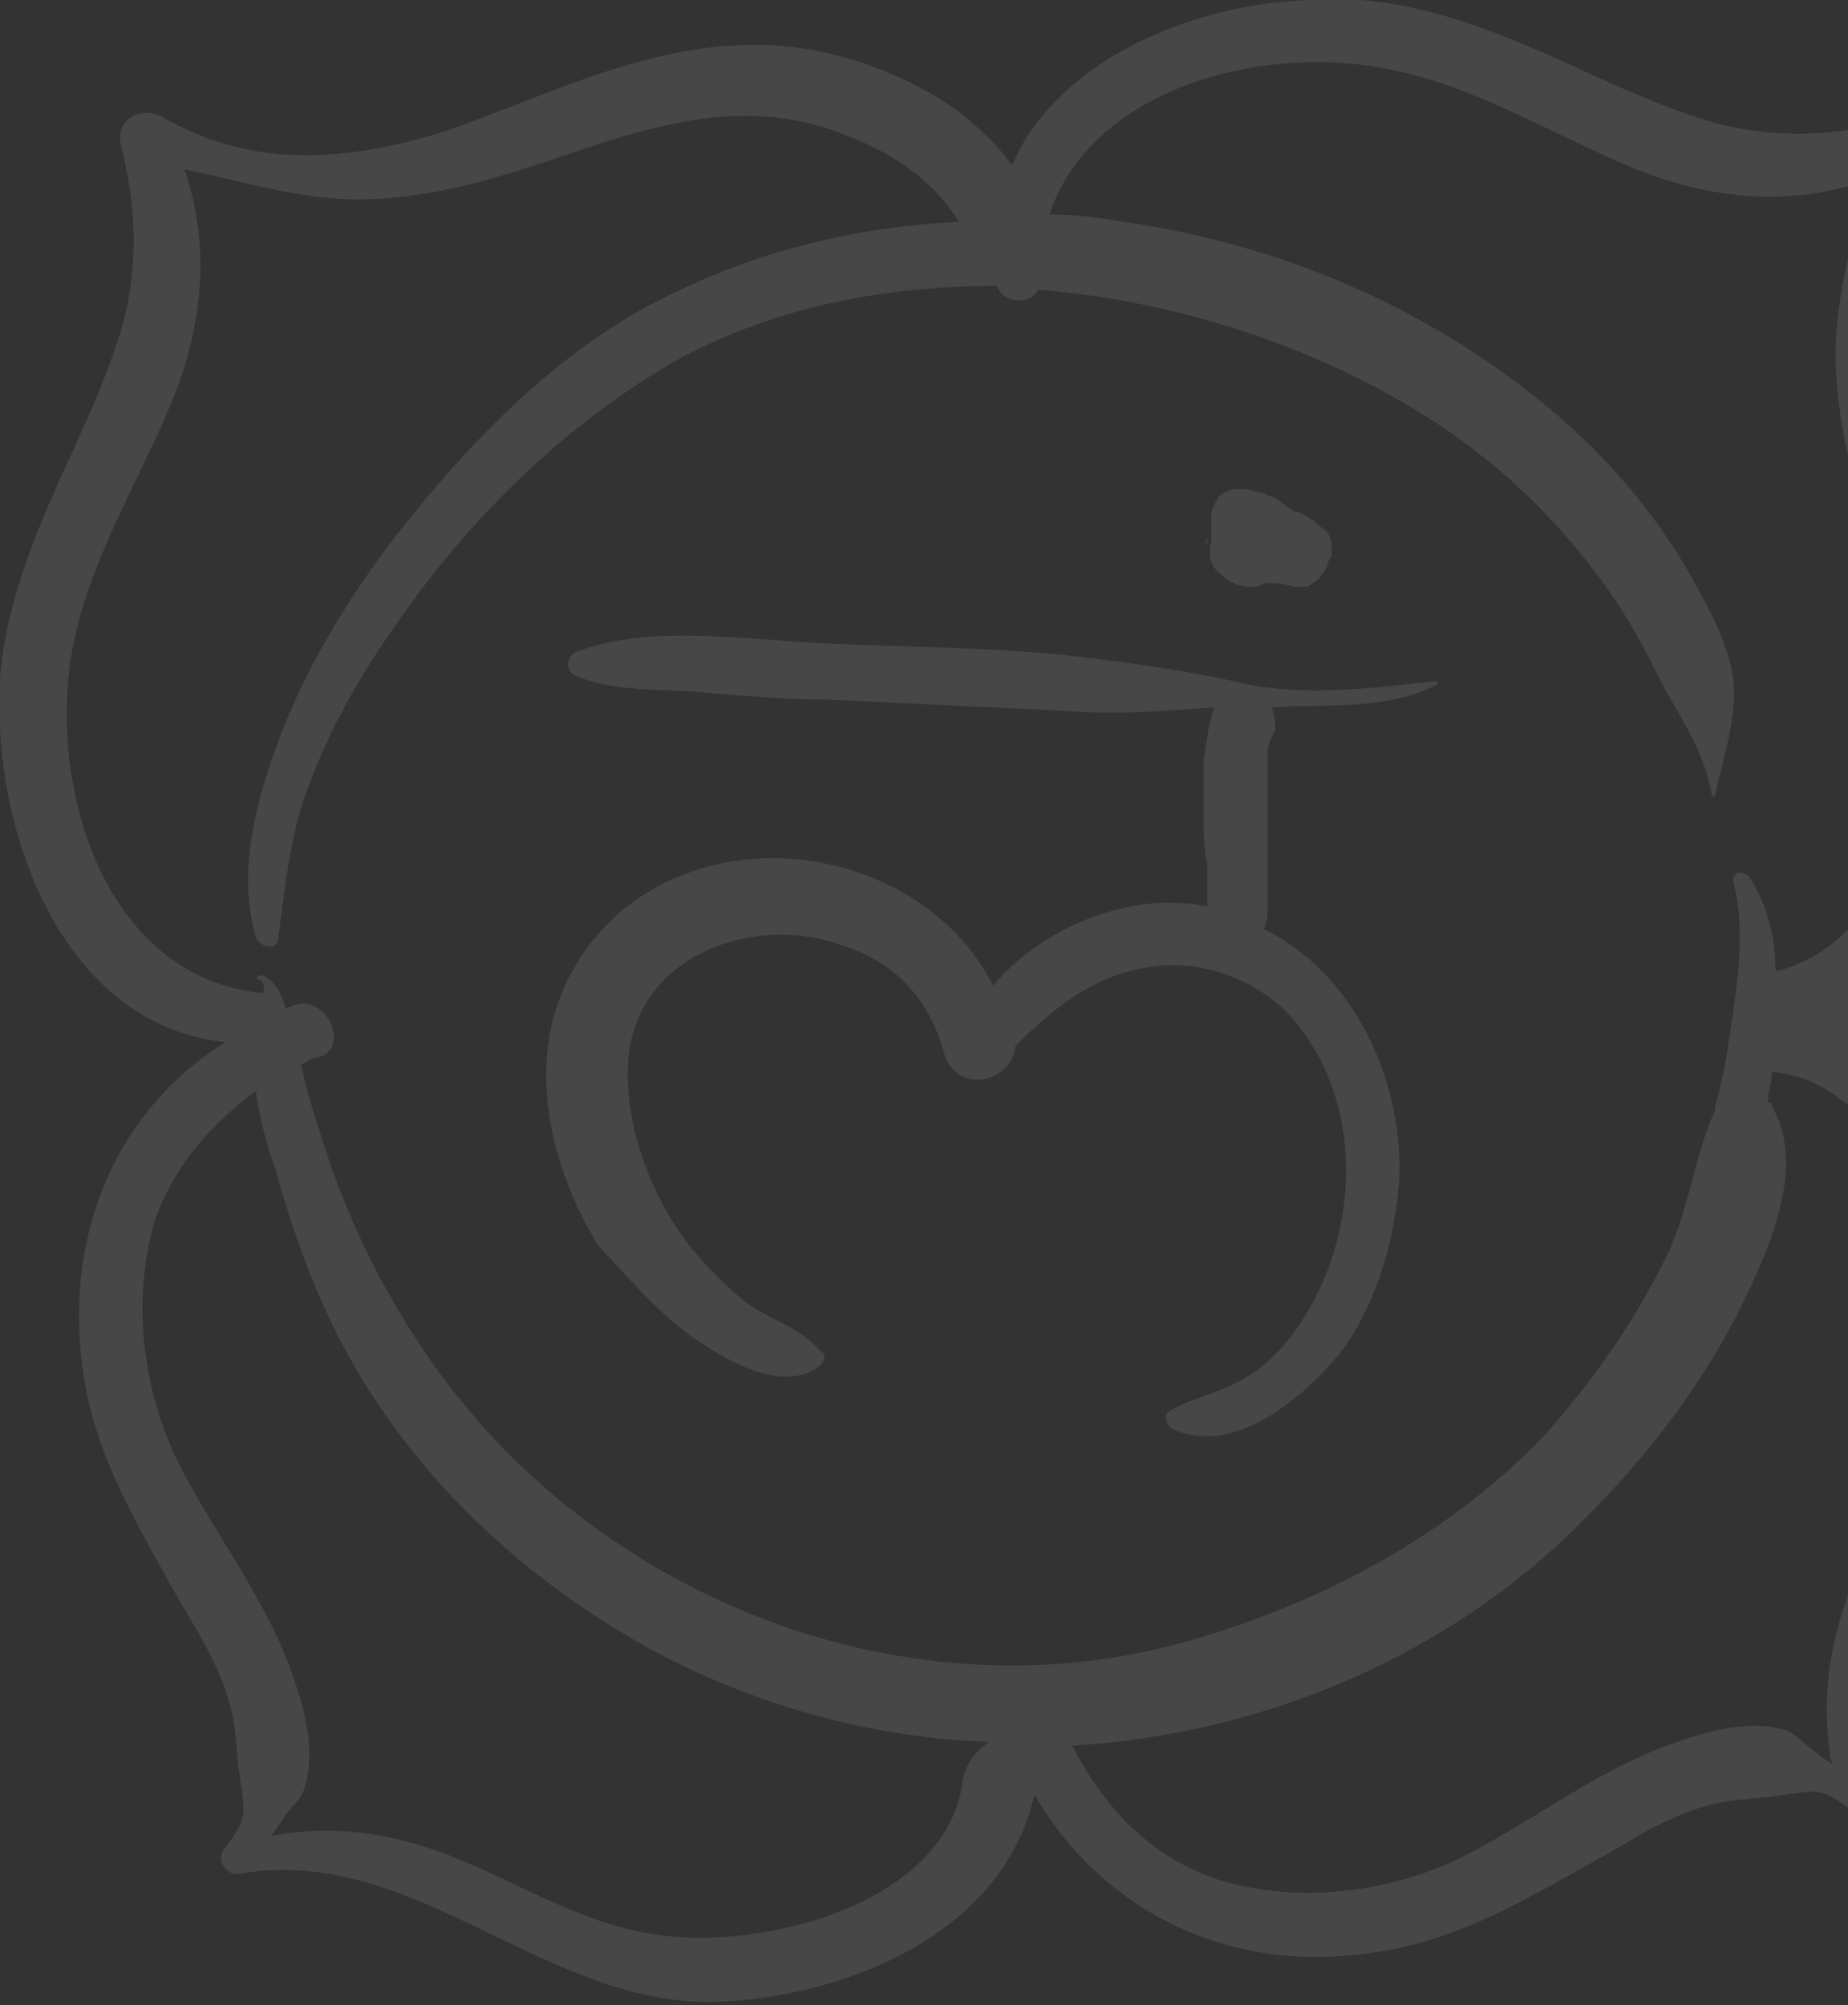 <svg width="212" height="230" viewBox="0 0 212 230" fill="none" xmlns="http://www.w3.org/2000/svg">
<rect x="0" y="0" width="212" height="230" fill="#333333" stroke="none"/>
<g opacity="0.1" clip-path="url(#clip0_9_47)">
<path d="M138.518 62.57C138.518 62.139 138.518 61.707 138.518 61.707C138.086 62.139 138.518 62.57 138.518 62.57Z" fill="white"/>
<path d="M140.244 66.022C141.107 66.885 142.402 67.317 143.265 67.317C143.696 67.317 144.559 67.317 144.991 66.885C146.285 66.885 147.148 66.885 148.443 67.317C148.874 67.317 149.306 67.317 149.737 67.317C150.169 67.317 150.6 66.885 150.6 66.885C151.463 66.454 151.895 65.591 152.326 64.728C152.326 64.296 152.758 63.865 152.758 63.865C152.758 63.433 152.758 63.002 152.758 62.57C152.758 61.707 152.326 60.844 151.463 60.413C150.6 59.55 149.737 59.118 148.874 58.687H148.443C148.011 58.255 147.148 57.824 146.717 57.392C146.285 56.961 145.422 56.961 144.991 56.529C144.128 56.529 143.265 56.097 142.833 56.097C143.265 56.097 143.265 56.097 143.696 56.097C143.265 56.097 142.833 56.097 141.97 56.097C141.107 56.097 140.244 56.529 139.812 56.961C139.381 57.824 138.949 58.255 138.949 59.118C138.949 60.413 138.949 61.276 138.949 62.139C138.518 63.865 138.949 65.159 140.244 66.022Z" fill="white"/>
<path d="M81.126 154.484C84.578 156.642 90.188 159.662 94.071 156.642C94.503 156.21 94.934 155.347 94.071 154.916C91.914 152.326 88.462 151.463 85.441 149.306C82.852 147.148 80.263 144.559 78.105 141.538C74.221 135.929 71.632 128.593 72.064 121.689C72.927 109.606 86.304 104.859 96.229 108.311C102.27 110.037 106.585 114.353 108.311 120.825C109.606 125.572 116.079 124.278 116.51 119.962C120.826 115.647 125.572 111.764 132.045 110.901C137.655 110.037 143.696 112.195 147.58 116.079C156.21 125.141 156.21 139.812 150.169 150.169C148.443 153.189 146.285 155.779 143.696 157.505C140.675 159.662 137.223 160.094 134.203 161.82C133.34 162.251 133.771 163.546 134.634 163.977C141.538 166.998 149.306 160.525 153.621 155.347C157.936 149.737 160.094 141.97 160.525 135.066C160.957 123.415 154.916 111.332 144.991 106.585C145.422 105.722 145.422 104.428 145.422 103.565C145.422 102.702 145.422 101.839 145.422 100.544C145.422 98.386 145.422 96.229 145.422 94.503C145.422 92.345 145.422 90.619 145.422 88.462C145.422 88.03 145.422 88.03 145.422 87.599V87.167V86.735V86.304C145.422 85.441 145.854 84.578 146.285 83.715C146.285 82.852 146.285 81.989 145.854 81.126C152.326 80.694 158.799 81.557 164.841 78.537V78.105C157.505 78.968 150.169 79.831 143.265 78.537C135.929 76.811 129.024 75.947 121.689 75.084C112.627 74.221 103.565 74.221 94.503 73.79C85.441 73.358 74.653 71.632 66.454 74.653C64.728 75.084 64.728 77.242 66.454 77.674C70.769 79.4 75.948 78.968 80.263 79.4C85.441 79.831 90.619 80.263 95.366 80.263C104.428 80.694 113.49 81.126 122.552 81.557C128.161 81.989 133.771 81.557 139.381 81.126C138.518 82.852 138.518 85.009 138.086 87.167C138.086 89.325 138.086 91.051 138.086 93.208C138.086 95.366 138.086 97.523 138.518 99.249C138.518 100.113 138.518 101.407 138.518 102.27C138.518 102.702 138.518 103.133 138.518 103.996C136.792 103.565 135.066 103.565 132.908 103.565C126.004 103.996 118.668 107.448 113.921 113.058C107.88 100.976 91.914 95.366 78.968 100.113C71.632 102.702 65.591 108.743 63.433 116.942C61.276 125.572 63.865 135.066 68.612 142.833C73.358 148.011 76.811 151.895 81.126 154.484Z" fill="white"/>
<path d="M230 150.169C229.569 137.655 223.959 122.983 212.308 116.942C215.76 115.647 219.212 112.195 221.37 108.743C226.116 101.839 229.137 92.777 228.705 84.146C228.274 72.064 222.664 61.276 218.781 50.056C215.328 38.837 214.465 28.049 220.507 17.692C221.801 15.535 219.644 12.946 217.486 13.809C210.582 15.535 204.54 15.966 197.205 14.24C191.163 12.514 185.554 9.925 179.944 7.336C170.45 3.021 160.525 -0.863 150.169 -2.14258e-05C136.792 0.431 121.257 6.904 116.079 18.987C114.353 16.398 111.764 14.24 109.606 12.514C102.702 7.767 93.64 4.747 85.009 5.178C72.927 5.61 62.139 11.22 50.919 15.103C39.7 18.555 28.912 19.418 18.555 13.377C15.966 12.082 13.377 13.809 13.809 16.398C15.535 23.302 15.966 29.343 14.24 36.679C12.514 42.72 9.925 48.33 7.336 53.94C3.021 63.433 -0.863 73.358 5.48548e-05 83.715C0.863 99.681 9.062 117.805 25.891 119.531C13.377 127.298 7.336 141.538 9.493 157.073C10.788 166.998 15.966 175.197 20.713 183.827C23.302 188.143 25.891 192.458 26.754 197.204C27.186 199.794 27.186 201.951 27.617 204.54C28.049 207.992 28.48 208.424 25.891 211.876C24.597 213.171 25.891 215.328 27.617 214.897C47.899 211.445 63.002 230.863 83.283 229.568C97.955 228.705 115.216 221.37 118.668 205.835C126.435 219.212 141.107 226.548 157.505 223.959C167.43 222.664 175.629 217.486 184.259 212.739C188.574 210.15 192.889 207.561 197.636 206.698C200.225 206.266 202.383 206.266 204.972 205.835C208.424 205.403 208.856 204.972 212.308 207.561C213.602 208.856 215.76 207.561 215.328 205.835C211.445 185.553 230.863 170.45 230 150.169ZM8.199 75.084C9.925 64.728 15.966 55.234 19.85 45.741C23.302 37.111 24.165 28.049 21.145 19.418C27.617 20.713 34.09 22.87 40.994 22.87C50.919 22.87 59.981 19.418 69.043 16.398C78.537 13.377 87.599 11.651 97.092 15.535C102.702 17.692 107.017 20.713 110.038 25.46C99.25 25.891 88.03 28.48 78.105 33.227C64.728 39.268 53.94 50.488 44.878 62.139C39.7 69.043 34.953 76.811 31.933 85.009C29.343 91.914 27.186 100.113 29.343 107.448C29.775 108.743 31.933 109.174 31.933 107.448C32.795 101.407 33.227 95.797 35.385 90.188C37.974 83.283 41.426 77.242 45.741 71.201C53.508 59.981 63.865 49.625 75.948 42.289C87.599 35.385 100.976 32.795 114.353 32.795C115.216 34.953 118.236 34.953 119.099 33.227C135.066 34.522 150.6 39.7 163.114 47.467C170.882 52.214 177.786 58.687 182.964 65.591C185.985 69.475 188.143 73.358 190.3 77.674C192.458 81.989 195.478 85.872 196.342 91.051C196.342 91.482 196.773 91.482 196.773 91.051C197.636 87.167 198.931 83.283 198.931 79.4C198.931 75.084 196.342 70.338 194.184 66.454C189.869 58.687 183.827 51.782 176.923 46.173C163.114 34.953 146.717 28.049 129.024 25.46C126.435 25.028 123.415 24.597 120.394 24.597C125.141 10.357 144.128 5.178 158.368 7.767C168.724 9.493 178.218 15.535 187.711 19.418C196.342 22.87 205.403 23.734 214.034 20.713C212.739 27.186 210.582 33.658 210.582 40.563C210.582 50.488 214.034 59.55 217.054 68.612C220.075 78.105 221.801 87.167 217.917 96.66C215.328 103.565 211.445 109.174 204.109 111.332C204.109 111.332 204.109 111.332 203.677 111.332C203.677 107.448 202.814 103.996 200.657 100.544C199.794 99.681 198.499 100.113 198.931 101.407C200.225 107.017 199.362 112.627 198.499 118.236C198.068 121.257 197.636 123.846 196.773 126.867V127.298C194.184 132.908 193.752 139.381 190.732 144.991C187.28 151.895 182.964 157.936 177.786 163.977C166.567 176.06 151.032 184.259 135.066 188.574C102.702 197.204 66.886 182.533 48.33 154.484C44.015 148.011 40.563 141.107 37.974 133.771C36.679 129.887 35.385 126.004 34.522 122.12C35.385 121.689 35.816 121.257 36.679 121.257C40.131 119.962 37.542 114.353 34.09 115.216C33.659 115.216 33.227 115.647 32.795 115.647C32.364 114.353 31.933 113.058 30.638 112.195C30.206 111.764 29.775 111.764 29.343 112.195C30.638 112.627 30.206 113.49 30.206 113.921C12.083 112.195 5.61 90.619 8.199 75.084ZM110.469 204.109C108.743 218.78 86.304 223.959 74.653 221.801C66.454 220.507 59.118 215.76 51.351 212.739C44.447 210.15 37.974 209.287 31.07 210.582C31.501 210.15 31.933 209.287 32.364 208.856C33.227 207.129 34.522 206.698 34.953 204.972C36.248 201.088 34.953 195.91 33.659 192.458C30.638 183.396 24.597 176.06 20.282 167.43C16.398 159.231 15.103 149.306 17.692 140.244C19.85 133.771 24.165 129.024 29.343 125.141C29.775 128.161 30.638 131.613 31.501 133.771C33.659 141.538 36.248 148.874 40.131 155.779C48.33 170.45 61.276 182.101 75.948 189.869C87.599 195.91 100.544 199.362 113.49 199.794C112.195 200.657 110.901 201.951 110.469 204.109ZM204.972 198.499C201.088 197.204 195.91 198.499 192.458 199.794C183.396 202.814 176.06 208.856 167.43 213.171C159.231 217.054 149.306 218.349 140.244 215.76C132.045 213.171 126.867 207.561 122.983 200.225C144.991 198.931 166.567 189.869 182.101 173.902C188.574 167.43 194.615 159.662 198.931 151.463C202.383 144.559 207.561 134.203 203.246 126.867C203.246 126.435 202.814 126.435 202.814 126.435C202.814 125.141 203.246 124.278 203.246 122.983H203.677C218.349 124.709 223.527 147.148 221.37 158.799C220.075 166.998 215.328 174.334 212.308 182.101C209.719 189.006 208.856 195.478 210.15 202.383C209.719 201.951 208.856 201.52 208.424 201.088C207.129 200.225 206.698 199.362 204.972 198.499Z" fill="white"/>
</g>
<defs>
<clipPath id="clip0_9_47">
<rect width="212" height="230" fill="white"/>
</clipPath>
</defs>
</svg>
